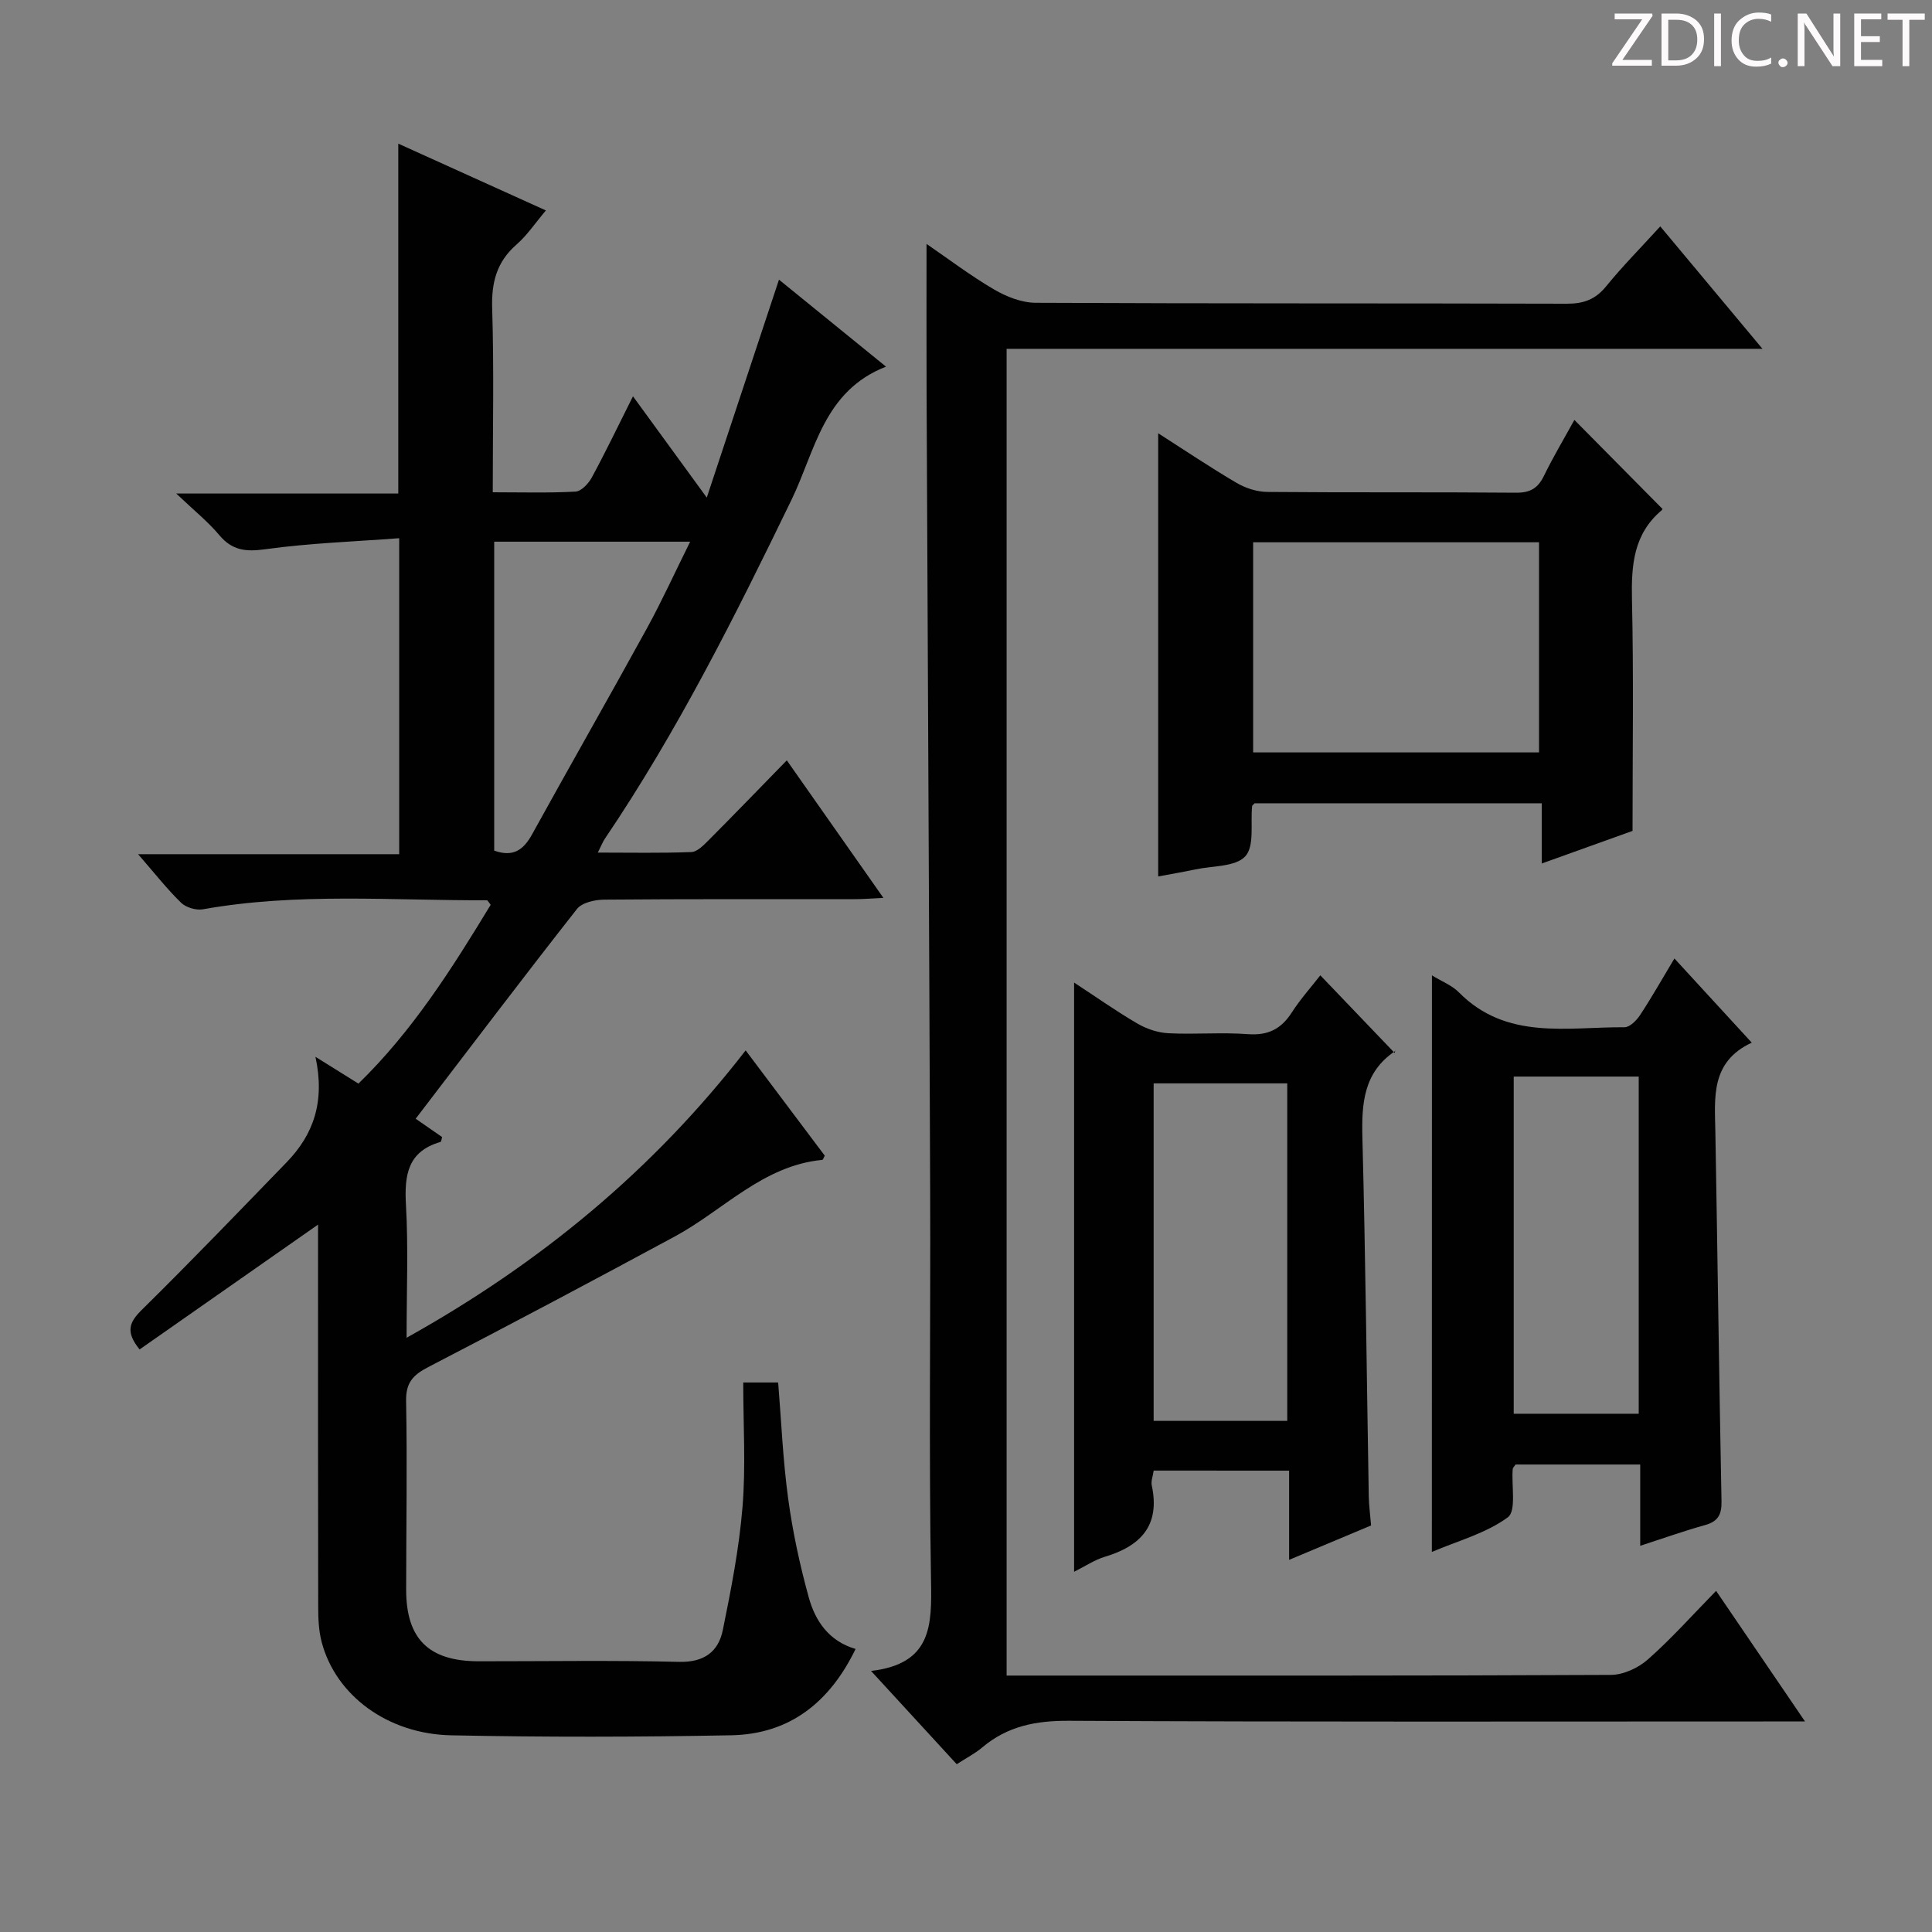 <svg enable-background="new 0 0 400 400" viewBox="0 0 400 400" xmlns="http://www.w3.org/2000/svg"><rect x="0" y="0" width="400" height="400" fill="#808080" stroke="none"/><g fill="#fcfafa"><path d="m342.2 3.2-6.3 9.2h6.1v1.2h-8.2v-.5l6.2-9.1h-5.7v-1.2h7.8v.4z"/><path d="m344 13.7v-10.9h3.1c1.6 0 3 .5 4.1 1.4 1.1 1 1.6 2.2 1.6 3.9s-.5 3-1.6 4-2.5 1.5-4.2 1.5h-3zm1.4-9.6v8.4h1.6c1.4 0 2.5-.4 3.2-1.1.8-.8 1.2-1.8 1.2-3.2s-.4-2.4-1.2-3.1-1.8-1-3.1-1z"/><path d="m356.3 2.8v10.9h-1.4v-10.9z"/><path d="m366.6 13.2c-.8.4-1.8.6-3 .6-1.6 0-2.8-.5-3.7-1.5s-1.4-2.3-1.4-3.9c0-1.7.5-3.2 1.6-4.2s2.4-1.6 4-1.6c1 0 1.9.1 2.6.4v1.5c-.8-.4-1.6-.6-2.6-.6-1.2 0-2.2.4-3 1.2s-1.1 1.9-1.1 3.3c0 1.3.4 2.3 1.1 3.1s1.6 1.1 2.8 1.1c1.1 0 2-.2 2.8-.7v1.3z"/><path d="m368.2 13c0-.3.1-.5.3-.6.2-.2.4-.3.6-.3.3 0 .5.1.7.3s.3.4.3.6-.1.5-.3.6c-.2.2-.4.3-.7.3s-.5-.1-.6-.3c-.2-.2-.3-.4-.3-.6z"/><path d="m381.1 13.7h-1.7l-5.5-8.4c-.2-.2-.3-.5-.4-.7 0 .2.1.8.1 1.5v7.6h-1.4v-10.9h1.8l5.3 8.3c.3.4.4.6.4.8 0-.3-.1-.8-.1-1.6v-7.5h1.4v10.9z"/><path d="m389.7 13.7h-5.8v-10.9h5.6v1.2h-4.2v3.5h3.9v1.2h-3.9v3.7h4.4z"/><path d="m398.4 4.1h-3.1v9.6h-1.4v-9.6h-3.1v-1.3h7.7v1.3z"/></g><path d="m154.38 217.47c5.67 7.54 11.03 14.69 16.38 21.8-.23.4-.35.86-.52.87-12.32 1.19-20.44 10.41-30.53 15.86-16.94 9.15-33.95 18.18-51.05 27.04-3.17 1.64-4.66 3.25-4.58 7.06.24 12.99.02 25.99.01 38.99-.01 10.23 4.67 14.85 15 14.86 13.83.01 27.67-.22 41.49.12 5.18.13 8.15-2.08 9.07-6.58 1.72-8.43 3.38-16.94 4.08-25.5.69-8.41.15-16.92.15-25.76h7.23c.65 7.96.98 16.04 2.07 24.03.93 6.87 2.41 13.72 4.25 20.41 1.34 4.9 4.15 9.1 9.71 10.73-5.31 10.96-13.57 17.63-25.71 17.87-19.32.37-38.66.4-57.98.01-13.26-.26-23.94-8.31-26.84-19.27-.63-2.37-.73-4.93-.73-7.4-.05-24.66-.03-49.32-.03-73.98 0-1.81 0-3.62 0-5.09-12.28 8.59-24.54 17.17-36.95 25.85-2.95-3.66-2.16-5.61.44-8.18 10.18-10.03 20.08-20.33 30.03-30.6 5.51-5.69 7.96-12.49 5.94-21.81 3.65 2.28 6.08 3.79 8.9 5.55 11.24-10.93 19.43-23.93 27.38-37.02-.4-.49-.6-.94-.8-.94-19.6.08-39.26-1.62-58.77 1.87-1.42.25-3.52-.37-4.54-1.37-2.95-2.88-5.51-6.15-8.89-10.04h54.06c0-21.88 0-43.08 0-65.42-9.31.7-18.56 1.02-27.69 2.28-4.05.56-6.87.29-9.57-2.93-2.33-2.78-5.22-5.09-8.9-8.6h45.97c0-24.34 0-48.06 0-72.44 10.02 4.53 20.02 9.06 30.56 13.83-2.21 2.61-3.87 5.13-6.07 7.05-4.13 3.6-5.22 7.86-5.05 13.25.39 12.46.12 24.94.12 38.05 5.95 0 11.56.17 17.14-.14 1.2-.07 2.69-1.67 3.37-2.93 2.84-5.24 5.42-10.62 8.52-16.8 5.05 6.93 9.65 13.25 15.28 20.97 5.25-15.84 10.07-30.39 14.95-45.12 6.81 5.54 14.11 11.48 22.16 18.01-12.94 5.04-14.65 17.42-19.53 27.49-11.68 24.1-23.64 48.01-38.68 70.25-.44.65-.72 1.4-1.46 2.87 6.85 0 13.12.13 19.36-.11 1.23-.05 2.55-1.42 3.57-2.44 5.28-5.3 10.47-10.68 16.2-16.55 6.74 9.6 13.08 18.62 20 28.48-2.44.11-4.14.26-5.84.26-17.33.02-34.66-.05-51.99.1-1.92.02-4.58.61-5.62 1.94-11.2 14.25-22.14 28.71-33.39 43.42 1.81 1.25 3.66 2.54 5.48 3.8-.14.45-.18.96-.35 1.01-6.81 1.97-7.49 6.88-7.14 13.07.5 8.78.13 17.61.13 27.47 27.68-15.44 51.01-34.7 70.2-59.5zm-52.06-105.32v63.96c4.01 1.44 6.12-.23 7.87-3.42 7.85-14.23 15.92-28.34 23.74-42.59 3.14-5.72 5.85-11.69 8.96-17.95-14.01 0-27.11 0-40.57 0z" fill="#010102"/><path d="m355.3 329.37c6.28 9.23 12.04 17.68 18.41 27.04-3.04 0-4.98 0-6.91 0-48.49 0-96.98.12-145.46-.14-6.85-.04-12.74 1.09-17.98 5.52-1.49 1.26-3.28 2.17-5.28 3.47-5.67-6.18-11.26-12.25-17.74-19.31 12.62-1.47 12.58-9.47 12.42-18.63-.46-26.82-.08-53.65-.18-80.48-.2-55.3-.5-110.6-.74-165.9-.04-9.96-.01-19.93-.01-30.44 4.51 3.09 9.07 6.56 13.98 9.43 2.56 1.5 5.73 2.75 8.63 2.76 36.66.18 73.31.08 109.97.19 3.47.01 5.92-.88 8.14-3.62 3.35-4.12 7.11-7.91 11.19-12.39 6.89 8.26 13.62 16.31 21.16 25.35-52.84 0-104.5 0-156.49 0v274.69h5.12c39.99 0 79.98.06 119.97-.14 2.61-.01 5.71-1.45 7.7-3.22 4.83-4.26 9.16-9.13 14.1-14.18z" fill="#010102"/><path d="m338 172.03c-5.44 1.95-11.79 4.23-18.8 6.75 0-4.44 0-8.3 0-12.47-20.23 0-39.93 0-59.45 0-.3.33-.49.44-.51.57-.37 3.57.53 8.28-1.41 10.4-2.02 2.21-6.76 1.96-10.33 2.72-2.59.55-5.2.99-7.71 1.46 0-30.6 0-61.02 0-91.76 5.33 3.41 10.66 7 16.2 10.26 1.88 1.11 4.27 1.88 6.44 1.89 17.15.15 34.3.01 51.45.16 2.92.03 4.52-.92 5.77-3.48 1.96-4.01 4.25-7.85 6.31-11.59 6.1 6.16 12.02 12.15 18.18 18.37.07-.29.1.16-.1.33-5.83 4.9-6.31 11.35-6.16 18.43.36 15.77.12 31.56.12 47.96zm-19.36-16.25c0-14.79 0-29.15 0-43.51-19.94 0-39.52 0-59.19 0v43.51z" fill="#010102"/><path d="m296.47 201.94c2.02 1.25 4.13 2.05 5.57 3.51 9.86 9.99 22.4 7.15 34.29 7.23 1.09.01 2.5-1.41 3.23-2.52 2.37-3.6 4.5-7.36 7.11-11.72 5.3 5.77 10.39 11.31 16.01 17.43-8.58 4-7.66 11.39-7.53 18.58.45 25.45.77 50.9 1.27 76.35.06 2.78-.72 4.21-3.44 4.96-4.28 1.19-8.48 2.69-13.39 4.28 0-5.84 0-11.23 0-16.83-9.03 0-17.46 0-25.81 0-.26.41-.56.67-.59.95-.28 3.45.79 8.67-1.02 9.99-4.51 3.31-10.32 4.86-15.72 7.16.02-39.95.02-79.32.02-119.37zm42.81 20.95c-8.96 0-17.46 0-25.88 0v69.81h25.88c0-23.31 0-46.37 0-69.81z" fill="#010102"/><path d="m238.86 304.47c-.17 1.16-.59 2.18-.4 3.07 1.78 8.28-2.27 12.55-9.73 14.78-2.13.64-4.06 1.96-6.35 3.1 0-40.9 0-81.14 0-121.99 4.58 3 8.74 5.94 13.13 8.5 1.89 1.1 4.22 1.88 6.39 1.99 5.48.28 11.01-.22 16.47.19 4.16.31 6.87-1.06 9.07-4.47 1.78-2.77 4-5.25 5.92-7.71 5.07 5.29 9.97 10.41 15.4 16.09.18-.99.24-.51.05-.38-6.5 4.39-6.92 10.8-6.74 17.91.65 24.77.89 49.56 1.32 74.33.03 1.81.29 3.61.48 5.95-5.27 2.21-10.7 4.49-16.97 7.12 0-6.52 0-12.36 0-18.47-9.72-.01-18.77-.01-28.04-.01zm-.01-80.17v69.88h27.66c0-23.49 0-46.57 0-69.88-9.27 0-18.22 0-27.66 0z" fill="#010102"/></svg>